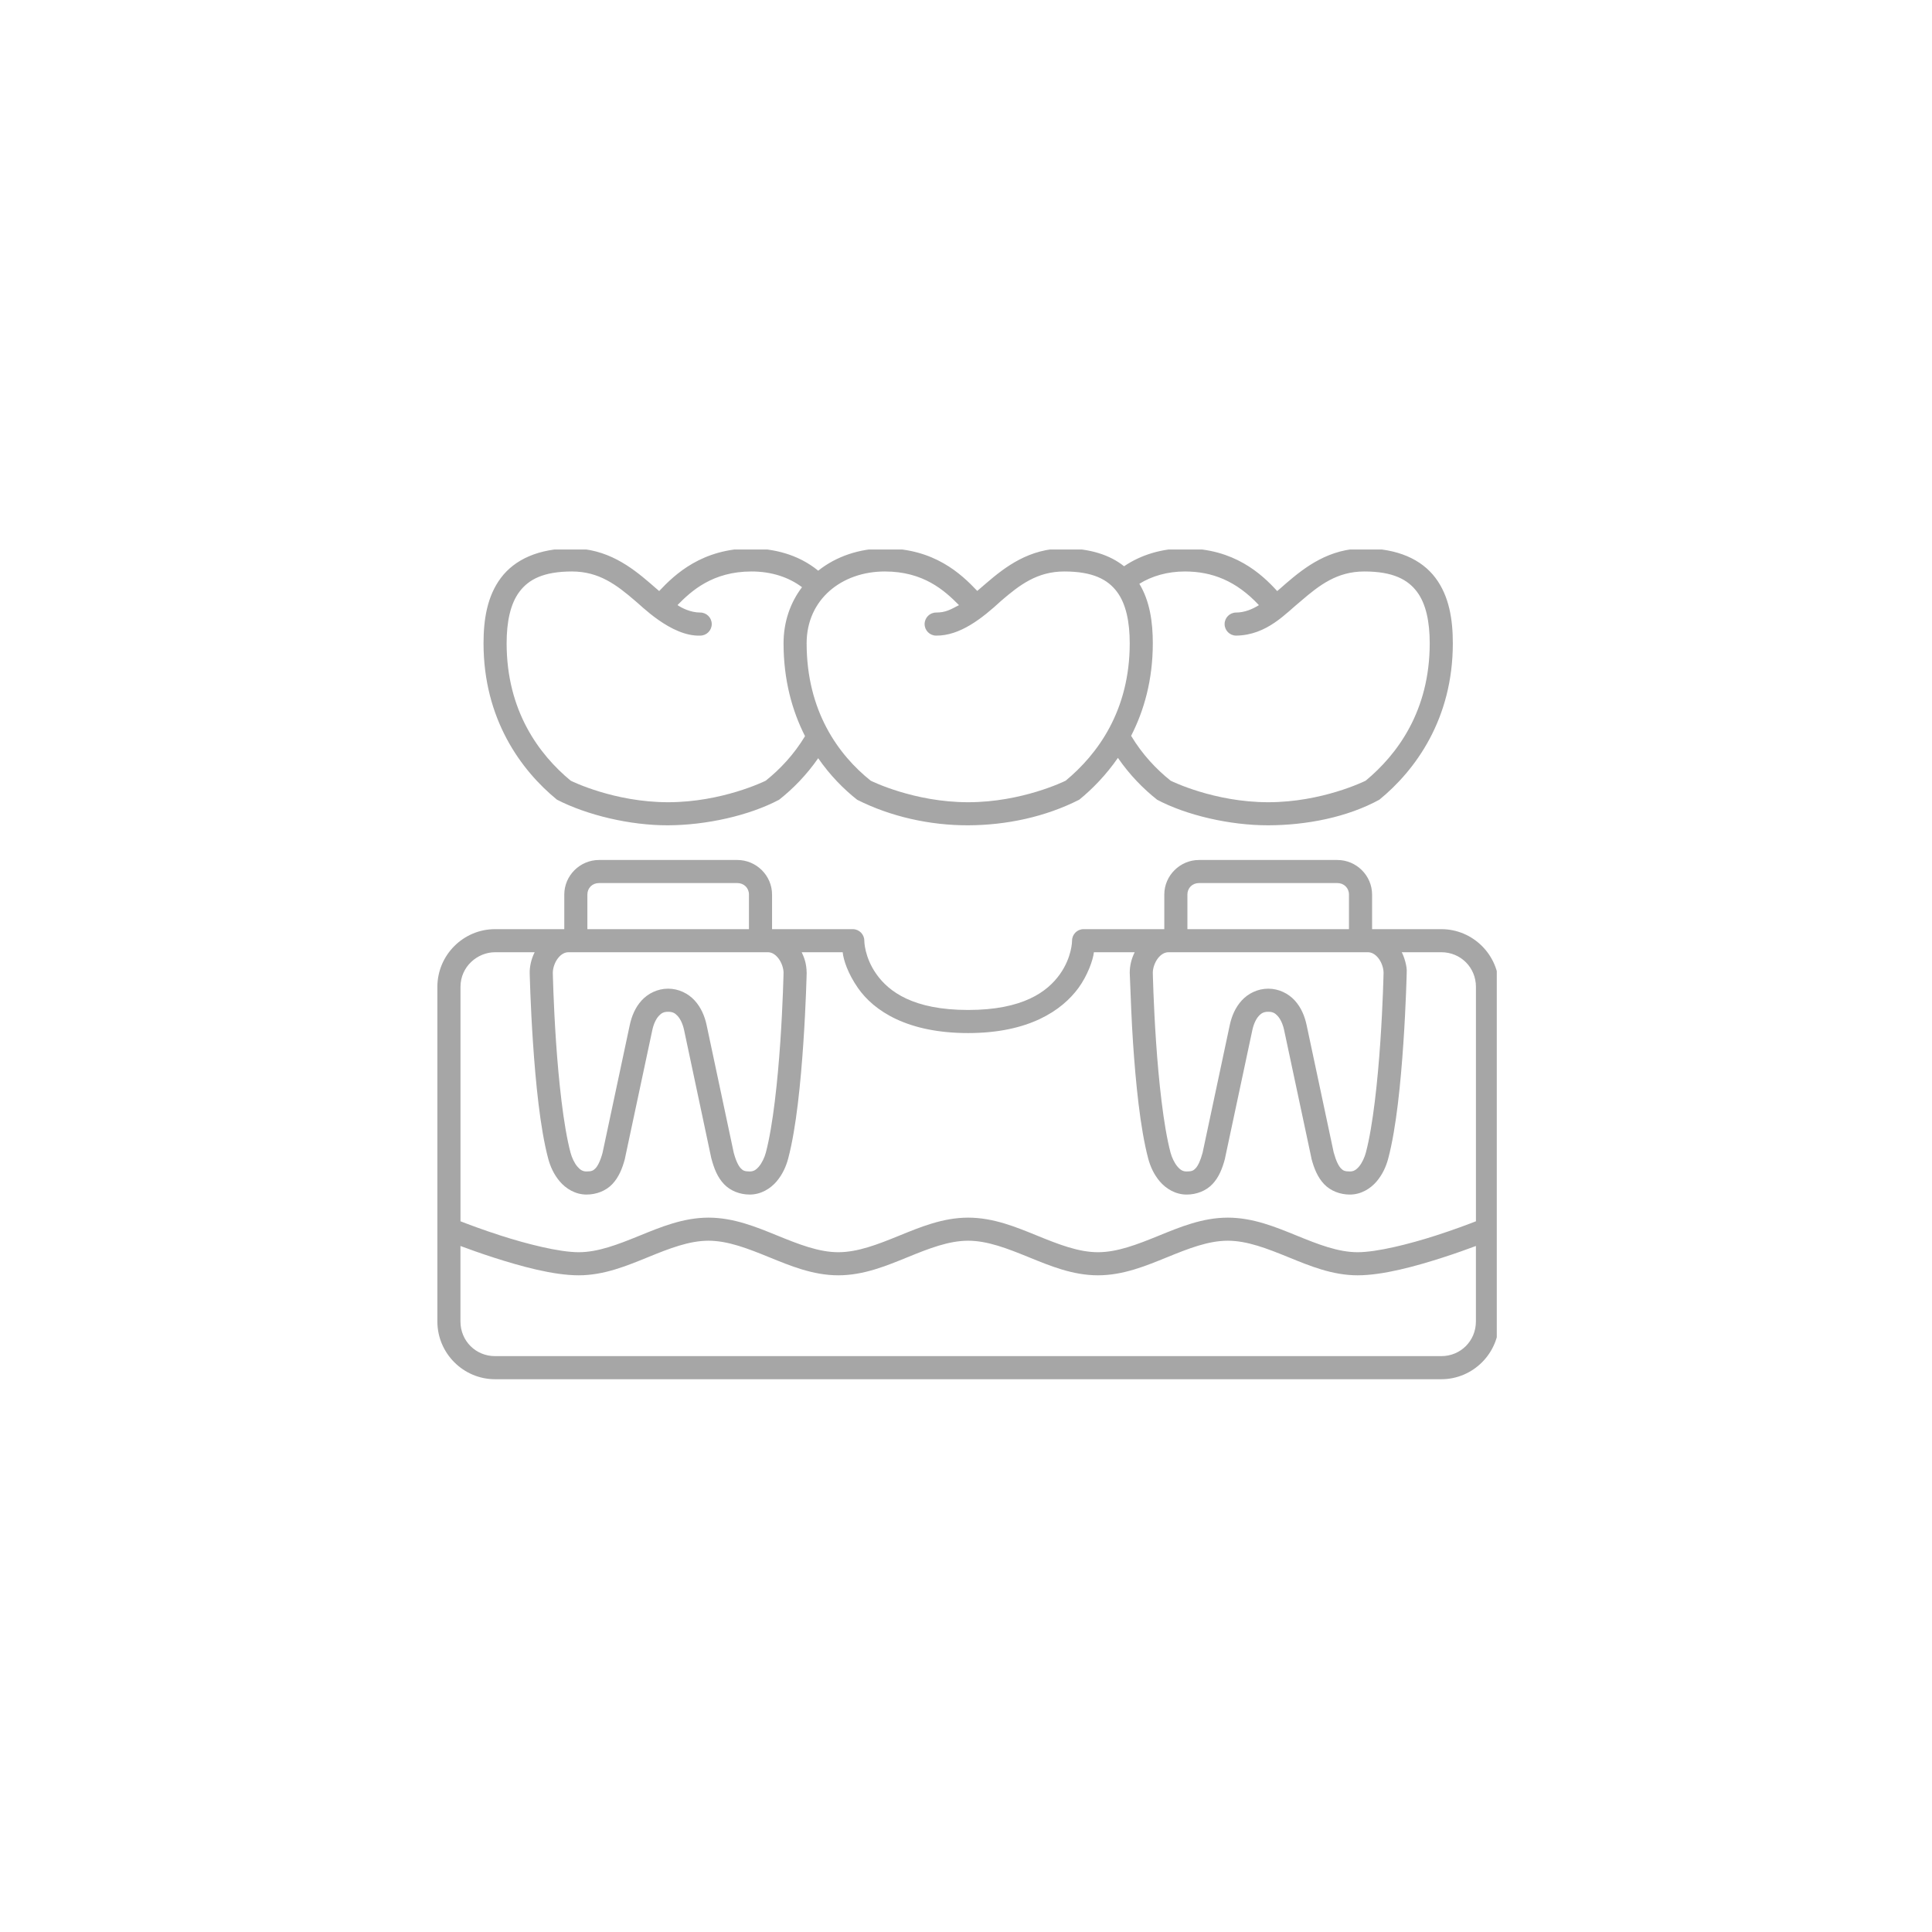 <svg xmlns="http://www.w3.org/2000/svg" xmlns:xlink="http://www.w3.org/1999/xlink" width="1080" zoomAndPan="magnify" viewBox="0 0 810 810" height="1080" preserveAspectRatio="xMidYMid meet" version="1.0"><defs><clipPath id="e3b482341b"><path d="M 183 230.375 L 627.531 230.375 L 627.531 579 L 183 579 Z M 183 230.375 " clip-rule="nonzero"/></clipPath></defs><g clip-path="url(#e3b482341b)"><path fill="#a6a6a6" d="M 239.789 229.918 C 225.738 229.922 215.781 234.598 210.008 242.277 C 204.234 249.961 202.723 259.762 202.723 269.695 C 202.723 301.473 218.414 322.934 233.508 335.27 C 245.98 341.699 264.086 346.078 280.121 346.012 C 296.152 345.938 314.016 341.965 326.645 335.297 C 332.387 330.766 338.102 324.992 343.031 317.883 C 347.941 324.984 353.629 330.777 359.359 335.297 C 373.324 342.355 389.824 346.062 405.895 346.012 C 421.961 345.957 438.289 342.492 452.496 335.27 C 458.086 330.703 463.758 324.871 468.691 317.742 C 473.633 324.918 479.363 330.734 485.145 335.297 C 497.379 341.793 515.621 346.039 531.707 346.012 C 547.789 345.977 564.902 342.629 578.32 335.27 C 593.41 322.934 609.105 301.473 609.105 269.695 C 609.105 259.762 607.594 249.961 601.82 242.277 C 596.047 234.594 586.055 229.918 572 229.918 C 557.277 229.918 547.211 237.684 539.246 244.527 C 537.473 246.055 537.078 246.473 535.473 247.812 C 528.914 240.609 517.41 229.918 496.746 229.918 C 487.129 229.918 478.348 232.609 471.273 237.41 C 465.352 232.668 456.988 229.918 446.215 229.918 C 431.492 229.918 421.426 237.684 413.465 244.527 C 411.676 246.059 411.34 246.398 409.723 247.746 C 402.906 240.543 391.629 229.918 370.973 229.918 C 360.25 229.918 350.457 233.348 343.039 239.262 C 334.328 232.148 323.957 230.023 315.086 229.918 C 294.422 229.918 282.961 240.77 276.363 247.797 C 274.754 246.457 274.359 246.055 272.582 244.527 C 264.621 237.684 254.52 229.922 239.805 229.918 Z M 239.801 239.594 C 251.199 239.594 258.578 245.277 266.258 251.875 C 268.336 253.426 281.297 266.969 293.574 266.484 C 296.25 266.48 298.414 264.305 298.402 261.629 C 298.391 258.969 296.234 256.812 293.574 256.809 C 289.484 256.809 285.777 254.867 284.043 253.684 C 289.863 247.727 298.797 239.594 315.078 239.594 C 323.492 239.594 330.695 242.012 336.25 246.18 C 331.316 252.66 328.508 260.766 328.508 269.695 C 328.508 285.008 332.078 297.953 337.512 308.633 C 332.797 316.457 326.949 322.574 321.043 327.305 C 320.633 327.504 302.762 336.336 280.117 336.336 C 257.496 336.336 239.699 327.52 239.262 327.305 C 225.957 316.281 212.406 298.023 212.406 269.695 C 212.406 260.812 213.941 253.184 217.766 248.098 C 221.586 243.012 227.734 239.594 239.801 239.594 Z M 402.062 253.703 C 398.426 255.605 396.441 256.809 392.469 256.809 C 389.809 256.809 387.66 258.973 387.648 261.629 C 387.637 264.301 389.797 266.473 392.469 266.484 C 402.379 266.594 411.609 259.41 419.758 251.879 C 427.438 245.277 434.812 239.594 446.215 239.594 C 458.277 239.594 464.465 243.012 468.285 248.098 C 472.109 253.184 473.645 260.812 473.645 269.695 C 473.645 298.023 460.094 316.281 446.789 327.305 C 446.352 327.52 428.516 336.336 405.895 336.336 C 383.273 336.336 365.477 327.52 365.035 327.305 C 351.484 316.473 338.184 298.109 338.184 269.695 C 338.184 251.27 352.926 239.594 370.973 239.594 C 387.234 239.594 396.004 247.586 402.062 253.703 Z M 527.805 253.707 C 525.066 255.434 521.703 256.809 518.254 256.809 C 515.59 256.812 513.434 258.969 513.422 261.629 C 513.414 264.305 515.578 266.48 518.254 266.484 C 531.285 266.301 539.129 257.059 545.531 251.887 C 553.211 245.289 560.598 239.594 572 239.594 C 584.062 239.594 590.25 243.012 594.07 248.098 C 597.895 253.184 599.418 260.812 599.418 269.695 C 599.418 298.023 585.867 316.281 572.566 327.305 C 572.125 327.52 554.332 336.336 531.707 336.336 C 509.066 336.336 491.191 327.504 490.785 327.305 C 484.84 322.547 478.961 316.383 474.23 308.492 C 479.68 297.855 483.32 284.969 483.32 269.695 C 483.32 260.805 482.078 252.02 477.68 244.762 C 482.906 241.5 489.516 239.594 496.746 239.594 C 508.191 239.594 518.32 243.539 527.805 253.707 Z M 251.121 360.555 C 243.164 360.555 236.578 367.09 236.578 375.047 L 236.578 389.551 L 207.551 389.551 C 194.234 389.551 183.371 400.441 183.371 413.758 L 183.371 554.031 C 183.371 567.348 194.234 578.246 207.551 578.246 L 604.277 578.246 C 617.594 578.246 628.457 567.348 628.457 554.031 L 628.457 413.758 C 628.457 400.441 617.594 389.551 604.277 389.551 L 575.25 389.551 L 575.25 375.047 C 575.25 367.09 568.664 360.555 560.707 360.555 L 502.68 360.555 C 494.723 360.555 488.137 367.09 488.137 375.047 L 488.137 389.551 L 454.281 389.551 C 451.609 389.562 449.453 391.734 449.465 394.406 C 449.465 394.406 449.48 401.281 444.324 408.504 C 439.164 415.73 428.953 423.434 405.895 423.434 C 382.832 423.434 372.664 415.73 367.504 408.504 C 362.344 401.281 362.363 394.406 362.363 394.406 C 362.371 391.734 360.215 389.562 357.543 389.551 L 323.688 389.551 L 323.688 375.047 C 323.688 367.09 317.102 360.555 309.145 360.555 Z M 251.121 370.23 L 309.145 370.23 C 311.91 370.23 314.004 372.285 314.004 375.047 L 314.004 389.551 L 246.262 389.551 L 246.262 375.047 C 246.262 372.285 248.355 370.23 251.121 370.23 Z M 502.68 370.23 L 560.707 370.23 C 563.469 370.23 565.562 372.285 565.562 375.047 L 565.562 389.551 L 497.824 389.551 L 497.824 375.047 C 497.824 372.285 499.918 370.23 502.68 370.23 Z M 207.551 399.227 L 224.16 399.227 C 222.664 402.145 222.016 405.516 222.082 407.938 C 222.082 407.938 222.367 421.148 223.473 437.398 C 224.574 453.648 226.406 472.863 229.832 485.754 C 230.68 488.941 232.16 492.355 234.688 495.328 C 237.219 498.297 241.152 500.824 245.902 500.824 C 250.035 500.824 254.035 499.277 256.723 496.434 C 259.41 493.586 260.895 489.977 262.016 485.754 C 262.027 485.664 262.031 485.59 262.051 485.5 L 273.484 431.863 C 274.027 429.312 275.035 427.215 276.16 425.977 C 277.285 424.738 278.281 424.191 280.129 424.191 C 281.973 424.191 283 424.738 284.125 425.977 C 285.25 427.215 286.266 429.312 286.809 431.863 L 298.195 485.5 C 298.211 485.594 298.25 485.668 298.266 485.754 C 299.391 489.977 300.832 493.586 303.52 496.434 C 306.207 499.277 310.211 500.824 314.34 500.824 C 319.094 500.824 323.055 498.297 325.582 495.328 C 328.113 492.355 329.594 488.941 330.441 485.754 C 333.867 472.863 335.695 453.648 336.801 437.398 C 337.902 421.148 338.199 407.938 338.199 407.938 C 338.145 403.758 337.098 401.359 336.121 399.227 L 353.301 399.227 C 353.617 402.465 355.465 408.109 359.656 414.156 C 366.457 423.957 380.582 433.117 405.902 433.117 C 431.219 433.117 445.141 423.785 452.184 414.156 C 455.906 409.062 458.301 402.465 458.617 399.227 L 475.73 399.227 C 474.391 401.883 473.648 404.816 473.648 407.836 C 474.121 419.629 474.398 427.785 475.039 437.398 C 476.141 453.648 477.973 472.863 481.398 485.758 C 482.246 488.945 483.727 492.355 486.254 495.328 C 488.785 498.297 492.758 500.828 497.508 500.828 C 501.641 500.828 505.641 499.281 508.328 496.434 C 511.016 493.586 512.461 489.977 513.582 485.758 C 513.594 485.664 513.602 485.59 513.617 485.504 L 525.051 431.863 C 525.594 429.316 526.602 427.215 527.727 425.977 C 528.852 424.738 529.887 424.191 531.734 424.191 C 533.578 424.191 534.566 424.738 535.691 425.977 C 536.816 427.215 537.832 429.316 538.375 431.863 L 549.801 485.504 C 549.809 485.594 549.816 485.668 549.836 485.758 C 550.957 489.977 552.43 493.586 555.117 496.434 C 557.805 499.277 561.805 500.828 565.938 500.828 C 570.688 500.828 574.625 498.297 577.152 495.328 C 579.68 492.355 581.164 488.945 582.008 485.758 C 585.438 472.863 587.266 453.648 588.367 437.398 C 589.473 421.152 589.766 407.836 589.766 407.836 C 590.012 405.227 588.676 401.039 587.688 399.227 L 604.293 399.227 C 612.414 399.227 618.797 405.637 618.797 413.758 L 618.797 512.031 C 615.371 513.359 609.324 515.637 601.977 518.004 C 590.902 521.57 577.328 524.996 569.188 524.996 C 561.047 524.996 552.75 521.734 543.836 518.109 C 534.926 514.48 525.395 510.5 514.762 510.5 C 504.129 510.5 494.637 514.48 485.727 518.109 C 476.812 521.734 468.477 524.996 460.336 524.996 C 452.195 524.996 443.895 521.734 434.984 518.109 C 426.07 514.48 416.543 510.5 405.91 510.5 C 395.273 510.5 385.785 514.48 376.871 518.109 C 367.961 521.734 359.625 524.996 351.484 524.996 C 343.34 524.996 335.043 521.734 326.133 518.109 C 317.219 514.48 307.691 510.5 297.059 510.5 C 286.422 510.5 276.934 514.48 268.02 518.109 C 259.109 521.734 250.773 524.996 242.629 524.996 C 234.488 524.996 220.953 521.57 209.879 518.004 C 202.531 515.637 196.484 513.359 193.062 512.031 L 193.062 413.758 C 193.062 405.184 200.242 399.227 207.551 399.227 Z M 238.336 399.227 L 321.941 399.227 C 323.477 399.227 324.961 400.027 326.297 401.719 C 327.633 403.41 328.508 405.887 328.508 407.832 C 328.504 407.891 328.238 420.785 327.156 436.754 C 326.07 452.766 324.098 471.891 321.078 483.25 C 320.535 485.297 319.441 487.602 318.188 489.07 C 316.938 490.539 315.879 491.141 314.332 491.141 C 312.164 491.141 311.477 490.773 310.543 489.789 C 309.613 488.805 308.531 486.695 307.613 483.25 L 296.266 429.828 C 295.457 426.027 293.918 422.398 291.258 419.473 C 288.598 416.551 284.59 414.504 280.117 414.504 C 275.648 414.504 271.637 416.551 268.977 419.473 C 266.32 422.398 264.824 426.023 264.016 429.828 L 252.621 483.328 C 251.715 486.703 250.613 488.816 249.691 489.789 C 248.762 490.773 248.07 491.141 245.902 491.141 C 244.359 491.141 243.301 490.543 242.047 489.07 C 240.797 487.602 239.738 485.301 239.195 483.25 C 236.176 471.891 234.207 452.766 233.117 436.758 C 232.035 420.785 231.77 407.898 231.77 407.836 C 231.77 405.887 232.605 403.41 233.941 401.719 C 235.277 400.031 236.797 399.227 238.336 399.227 Z M 489.895 399.227 L 573.5 399.227 C 575.039 399.227 576.559 400.027 577.895 401.719 C 579.23 403.41 580.066 405.887 580.066 407.832 C 580.066 407.891 579.801 420.785 578.715 436.754 C 577.629 452.766 575.66 471.891 572.641 483.25 C 572.094 485.297 571.035 487.602 569.785 489.07 C 568.535 490.539 567.477 491.141 565.93 491.141 C 563.762 491.141 563.074 490.773 562.141 489.789 C 561.223 488.816 560.121 486.703 559.215 483.328 C 559.203 483.289 559.195 483.289 559.176 483.254 L 547.82 429.832 C 547.012 426.027 545.516 422.398 542.859 419.477 C 540.199 416.555 536.191 414.508 531.719 414.508 C 527.246 414.508 523.238 416.555 520.578 419.477 C 517.918 422.398 516.379 426.027 515.57 429.832 L 504.184 483.328 C 503.273 486.703 502.211 488.816 501.293 489.793 C 500.359 490.777 499.672 491.145 497.504 491.145 C 495.957 491.145 494.898 490.543 493.648 489.074 C 492.398 487.605 491.301 485.301 490.758 483.254 C 487.738 471.895 485.766 452.77 484.68 436.758 C 483.598 420.785 483.32 407.898 483.32 407.836 C 483.32 405.891 484.168 403.414 485.504 401.723 C 486.84 400.031 488.359 399.23 489.898 399.23 Z M 297.043 520.176 C 305.184 520.176 313.52 523.445 322.43 527.074 C 331.344 530.703 340.832 534.68 351.469 534.68 C 362.102 534.68 371.629 530.703 380.543 527.074 C 389.453 523.445 397.754 520.176 405.895 520.176 C 414.035 520.176 422.371 523.445 431.285 527.074 C 440.195 530.703 449.688 534.68 460.32 534.68 C 470.953 534.68 480.48 530.703 489.395 527.074 C 498.309 523.445 506.605 520.176 514.746 520.176 C 522.887 520.176 531.223 523.445 540.137 527.074 C 549.047 530.703 558.539 534.68 569.172 534.68 C 579.809 534.68 593.48 530.902 604.926 527.215 C 610.344 525.469 615.133 523.746 618.781 522.387 L 618.781 554.031 C 618.781 562.152 612.398 568.562 604.277 568.562 L 207.551 568.562 C 199.426 568.562 193.047 562.152 193.047 554.031 L 193.047 522.387 C 196.691 523.746 201.492 525.469 206.906 527.215 C 218.355 530.902 231.98 534.68 242.617 534.68 C 253.25 534.68 262.777 530.703 271.691 527.074 C 280.602 523.445 288.898 520.176 297.043 520.176 Z M 297.043 520.176 " fill-opacity="1" fill-rule="nonzero"/></g></svg>
